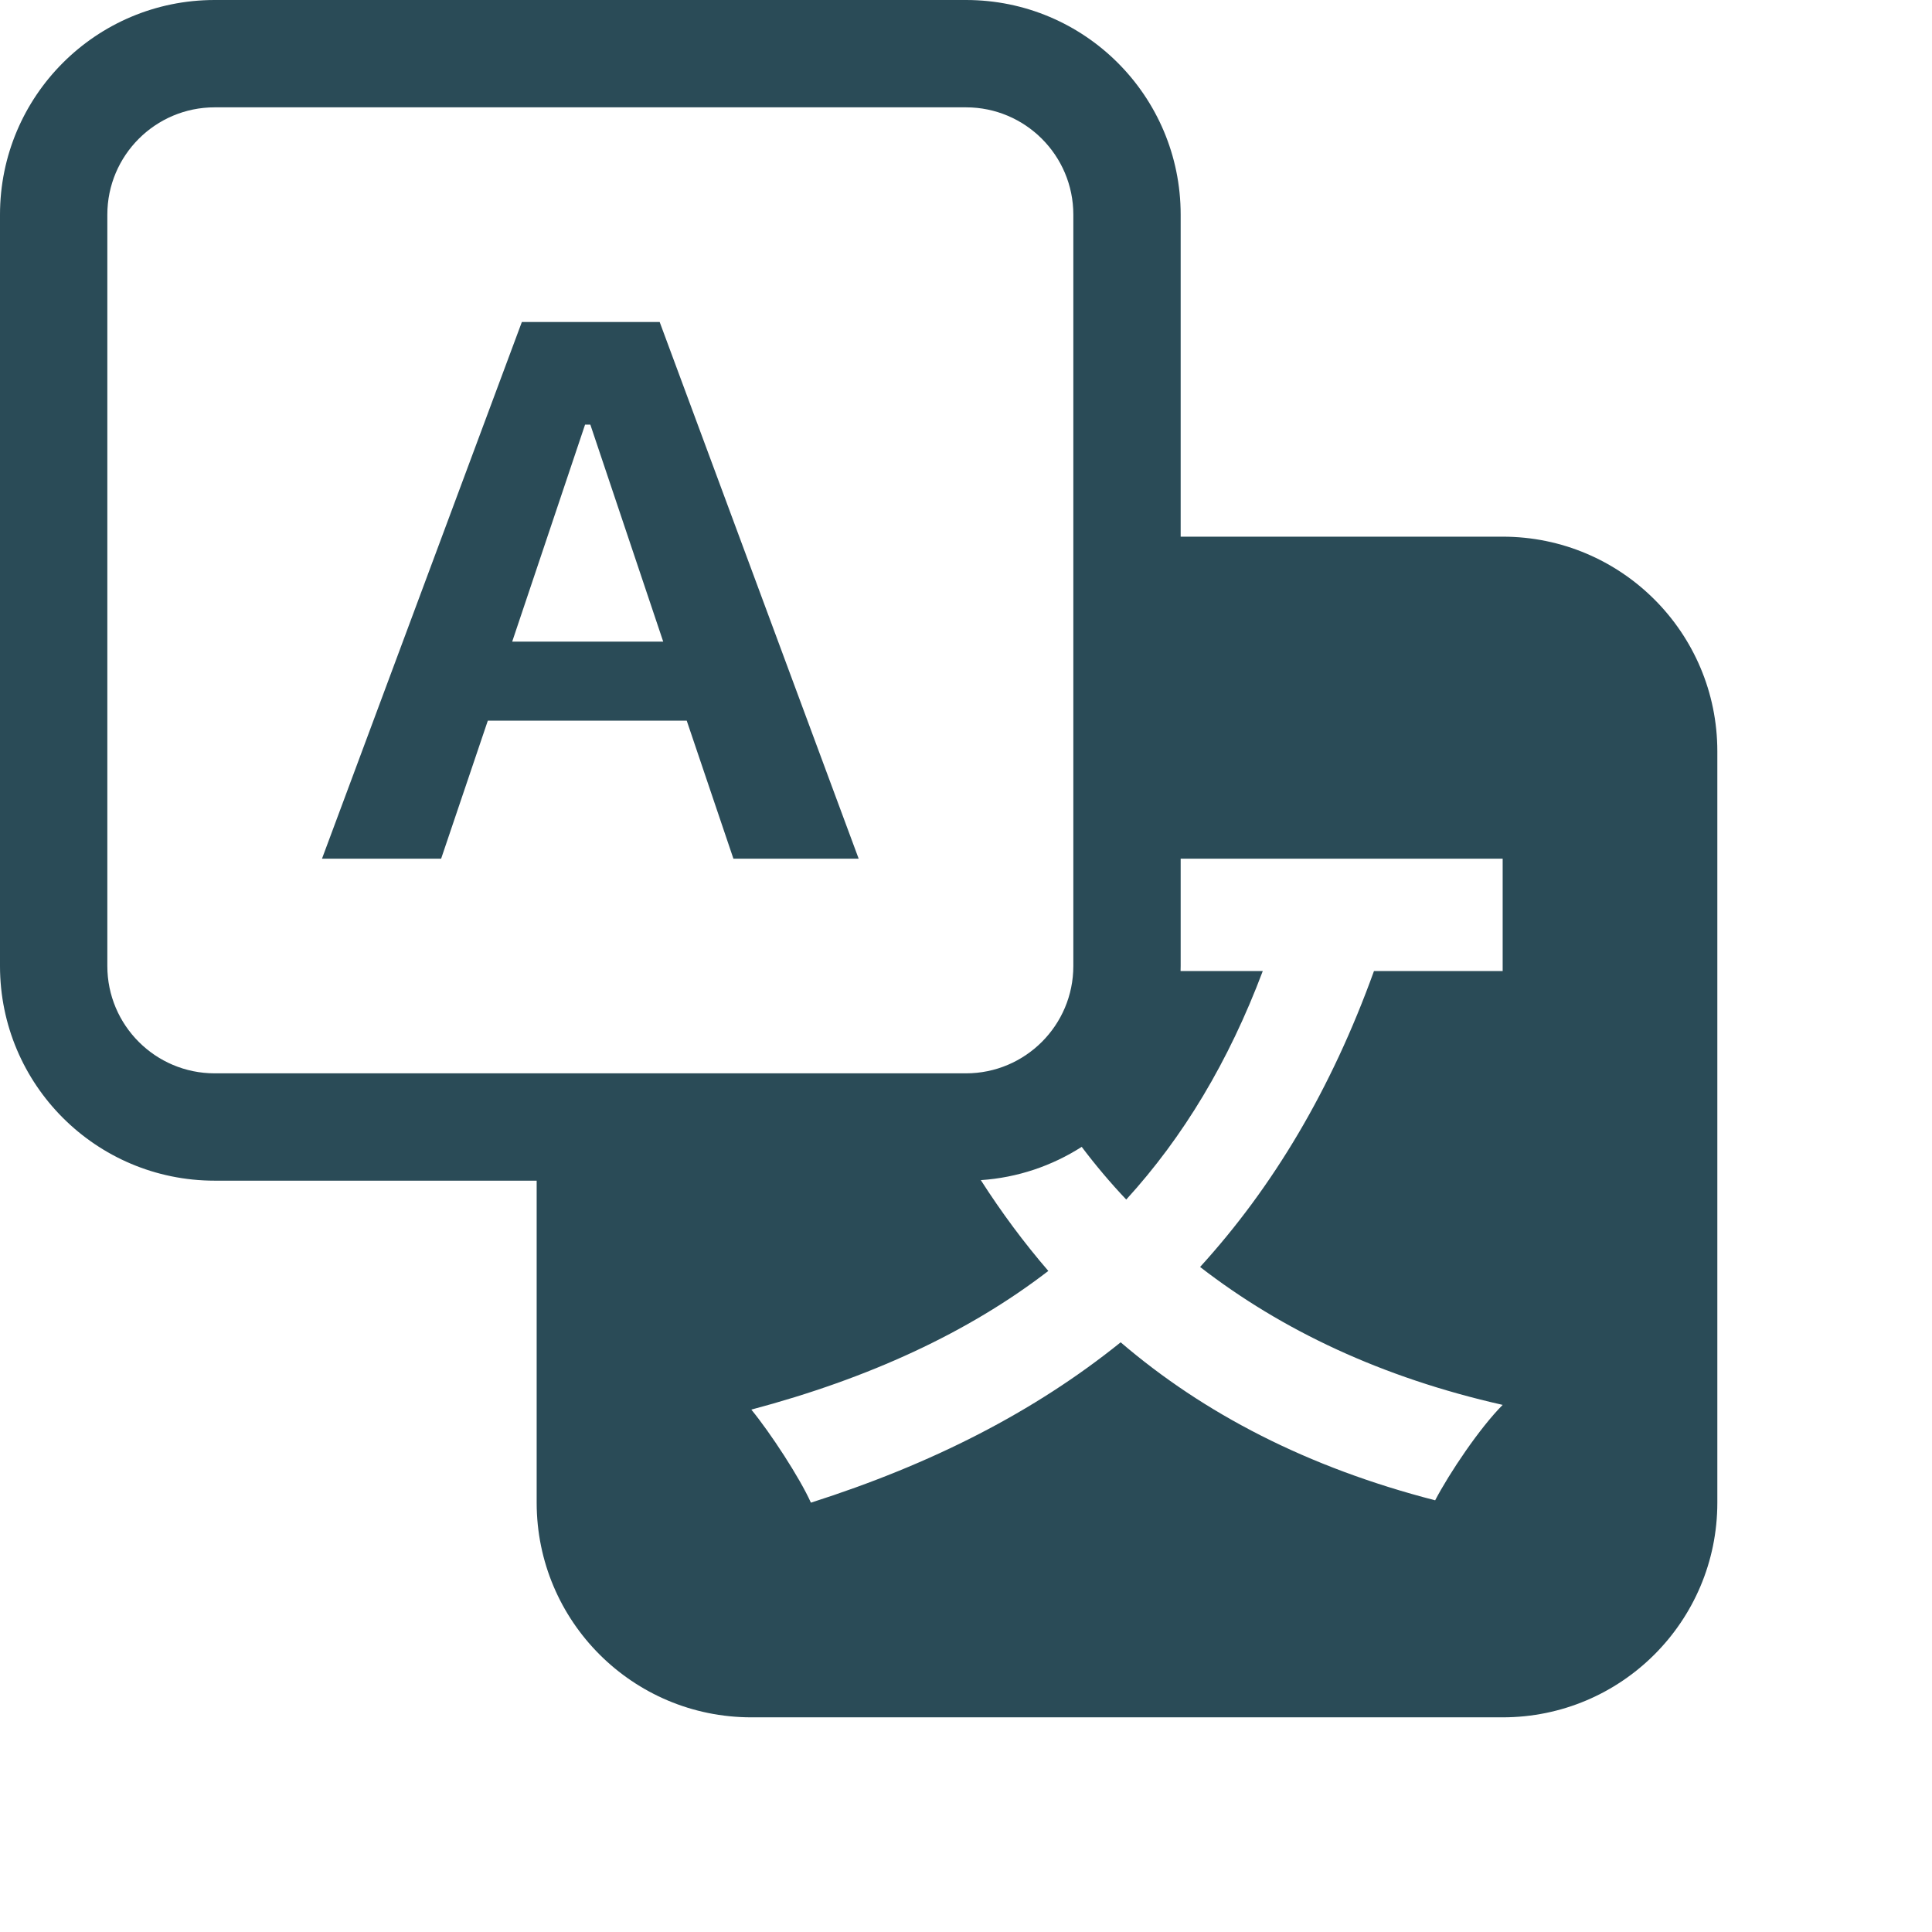 <svg width="18" height="18" viewBox="0 0 18 18" fill="none" xmlns="http://www.w3.org/2000/svg">
<path d="M4.545 6.714L4.11 8H3L4.862 3H6.146L8 8H6.833L6.398 6.714H4.545ZM6.179 5.978L5.5 3.956H5.451L4.772 5.978H6.179Z" fill="#2A4B57"/>
<path d="M0 2C0 0.895 0.895 0 2 0H9C10.105 0 11 0.895 11 2V5H14C15.105 5 16 5.895 16 7V14C16 15.105 15.105 16 14 16H7C5.895 16 5 15.105 5 14V11H2C0.895 11 0 10.105 0 9V2ZM2 1C1.448 1 1 1.448 1 2V9C1 9.552 1.448 10 2 10H9C9.552 10 10 9.552 10 9V2C10 1.448 9.552 1 9 1H2ZM9.138 10.995C9.331 11.296 9.54 11.578 9.767 11.841C9.02 12.416 8.095 12.842 7 13.133C7.178 13.35 7.451 13.768 7.555 14C8.68 13.641 9.634 13.156 10.441 12.506C11.218 13.171 12.18 13.671 13.371 13.978C13.504 13.724 13.785 13.305 14 13.089C12.875 12.835 11.943 12.394 11.181 11.804C11.861 11.057 12.402 10.153 12.801 9.047H14V8H11V9C11 9.016 11 9.031 10.999 9.047H11.765C11.447 9.891 11.025 10.593 10.493 11.176C10.345 11.02 10.207 10.856 10.078 10.685C9.803 10.861 9.482 10.972 9.138 10.995Z" fill="#2A4B57"/>
</svg>
